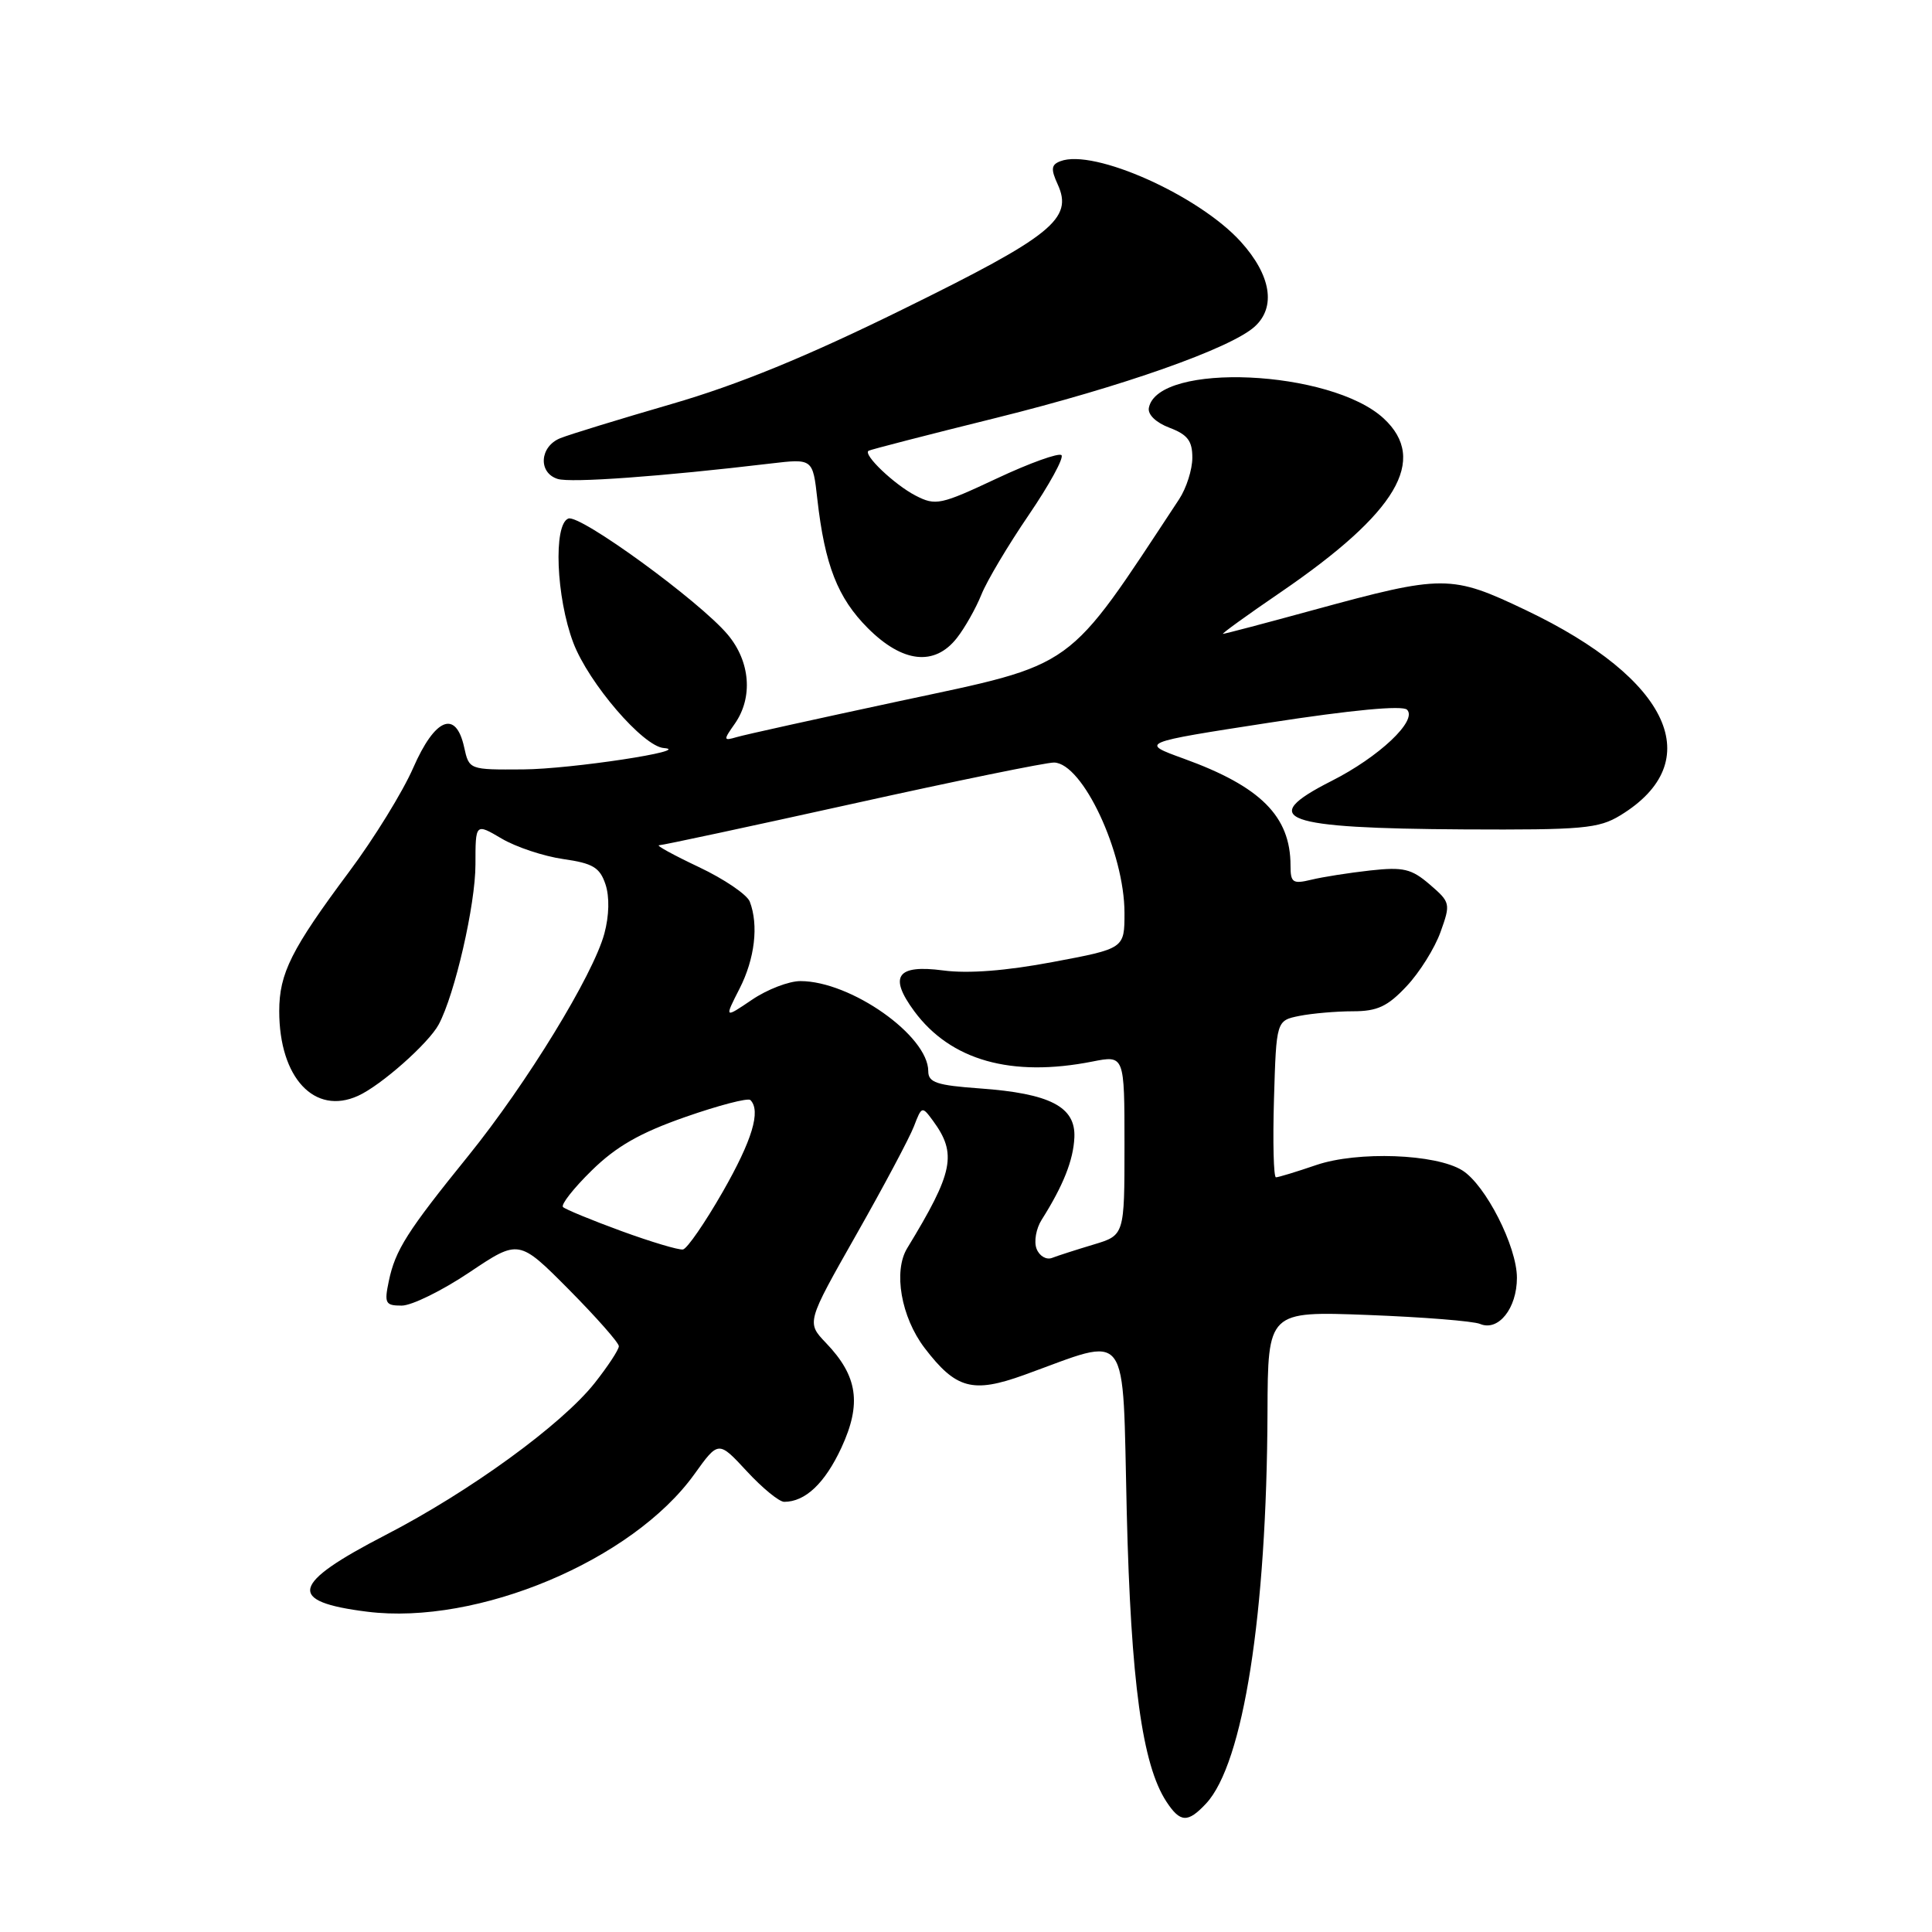 <?xml version="1.0" encoding="UTF-8" standalone="no"?>
<!DOCTYPE svg PUBLIC "-//W3C//DTD SVG 1.1//EN" "http://www.w3.org/Graphics/SVG/1.1/DTD/svg11.dtd" >
<svg xmlns="http://www.w3.org/2000/svg" xmlns:xlink="http://www.w3.org/1999/xlink" version="1.1" viewBox="0 0 256 256">
 <g >
 <path fill="currentColor"
d=" M 159.82 238.97 C 164.75 233.67 167.85 213.92 167.95 187.12 C 168.00 173.74 168.00 173.74 181.25 174.24 C 188.54 174.52 195.23 175.05 196.12 175.43 C 198.54 176.45 201.00 173.37 201.00 169.31 C 201.00 165.17 196.85 157.01 193.76 155.08 C 190.25 152.89 179.89 152.51 174.42 154.37 C 171.79 155.27 169.39 156.00 169.07 156.00 C 168.76 156.00 168.64 151.33 168.81 145.61 C 169.12 135.23 169.12 135.23 172.19 134.61 C 173.87 134.28 177.05 134.00 179.26 134.00 C 182.50 134.00 183.86 133.37 186.38 130.68 C 188.10 128.86 190.12 125.62 190.88 123.49 C 192.23 119.73 192.19 119.56 189.45 117.20 C 187.02 115.11 185.95 114.86 181.57 115.34 C 178.78 115.65 175.26 116.20 173.75 116.57 C 171.29 117.16 171.00 116.96 171.00 114.68 C 171.00 108.17 167.04 104.21 156.84 100.52 C 151.02 98.41 151.02 98.41 168.25 95.75 C 179.13 94.07 185.84 93.44 186.44 94.04 C 187.86 95.46 182.74 100.30 176.40 103.50 C 166.48 108.53 169.89 109.76 194.00 109.90 C 209.69 109.98 211.83 109.79 214.70 108.04 C 226.35 100.94 221.32 89.98 202.23 80.87 C 192.28 76.12 191.28 76.12 174.00 80.84 C 167.68 82.57 162.30 83.99 162.05 83.99 C 161.81 84.00 165.26 81.50 169.73 78.45 C 185.13 67.91 189.26 60.93 183.35 55.45 C 176.36 48.97 153.41 47.94 152.23 54.04 C 152.06 54.93 153.17 56.00 154.97 56.68 C 157.36 57.59 158.00 58.42 157.99 60.66 C 157.99 62.22 157.20 64.69 156.24 66.15 C 141.10 89.11 142.87 87.84 119.00 92.94 C 108.28 95.24 98.65 97.36 97.62 97.67 C 95.84 98.19 95.82 98.09 97.37 95.89 C 99.80 92.41 99.42 87.65 96.42 84.08 C 92.68 79.64 76.86 68.12 75.31 68.71 C 73.30 69.48 73.69 79.16 75.97 85.18 C 78.01 90.53 85.21 98.91 87.96 99.12 C 91.96 99.43 75.64 101.91 69.33 101.95 C 62.16 102.00 62.16 102.00 61.50 99.00 C 60.40 94.01 57.64 95.14 54.75 101.75 C 53.37 104.91 49.56 111.10 46.27 115.50 C 38.60 125.79 37.00 128.98 37.00 133.98 C 37.00 142.81 41.68 147.83 47.45 145.20 C 50.50 143.82 56.80 138.23 58.13 135.75 C 60.27 131.76 63.00 119.87 63.00 114.55 C 63.00 109.07 63.00 109.07 66.46 111.11 C 68.37 112.24 72.05 113.46 74.63 113.83 C 78.56 114.39 79.48 114.94 80.23 117.18 C 80.78 118.83 80.72 121.33 80.08 123.71 C 78.60 129.19 69.79 143.58 62.08 153.12 C 53.93 163.19 52.38 165.64 51.52 169.75 C 50.90 172.70 51.06 173.00 53.23 173.00 C 54.55 173.00 58.58 171.02 62.19 168.60 C 68.75 164.20 68.75 164.20 75.38 170.87 C 79.02 174.55 82.00 177.92 82.00 178.38 C 82.00 178.84 80.55 181.04 78.79 183.27 C 74.41 188.79 62.24 197.64 51.10 203.39 C 38.50 209.90 37.94 212.22 48.66 213.56 C 63.28 215.39 83.80 206.76 92.00 195.35 C 95.20 190.89 95.20 190.89 98.95 194.94 C 101.01 197.17 103.24 199.00 103.91 199.00 C 106.71 199.00 109.30 196.54 111.49 191.83 C 114.19 185.99 113.66 182.34 109.45 177.95 C 106.86 175.24 106.86 175.24 113.45 163.62 C 117.08 157.23 120.52 150.76 121.10 149.25 C 122.13 146.56 122.18 146.54 123.62 148.50 C 126.84 152.89 126.35 155.31 120.21 165.39 C 118.34 168.45 119.40 174.52 122.51 178.61 C 126.67 184.05 128.87 184.65 135.70 182.19 C 149.93 177.05 148.70 175.41 149.30 200.36 C 149.85 222.89 151.35 233.83 154.55 238.72 C 156.39 241.53 157.39 241.57 159.82 238.97 Z  M 126.79 84.54 C 127.85 83.19 129.31 80.60 130.04 78.79 C 130.76 76.98 133.59 72.23 136.32 68.23 C 139.05 64.22 141.00 60.66 140.65 60.31 C 140.30 59.97 136.44 61.35 132.08 63.40 C 124.62 66.90 123.98 67.04 121.32 65.67 C 118.50 64.21 114.31 60.22 115.09 59.73 C 115.32 59.58 122.92 57.62 132.00 55.37 C 148.75 51.21 163.06 46.16 166.25 43.28 C 169.11 40.69 168.42 36.47 164.42 32.04 C 158.87 25.90 144.92 19.66 140.51 21.36 C 139.29 21.82 139.22 22.40 140.15 24.43 C 142.23 28.98 139.43 31.25 119.74 40.93 C 106.87 47.27 97.82 50.97 89.00 53.53 C 82.12 55.53 75.49 57.56 74.25 58.06 C 71.51 59.15 71.27 62.64 73.89 63.46 C 75.60 64.01 87.64 63.14 102.10 61.42 C 107.70 60.76 107.70 60.76 108.30 66.13 C 109.29 74.88 111.00 79.23 114.99 83.23 C 119.60 87.84 123.83 88.31 126.79 84.54 Z  M 137.35 165.47 C 136.98 164.52 137.29 162.78 138.03 161.62 C 140.88 157.11 142.23 153.73 142.36 150.71 C 142.54 146.65 139.14 144.89 129.81 144.22 C 124.12 143.81 123.00 143.44 123.00 141.94 C 123.00 137.24 112.73 130.00 106.06 130.00 C 104.53 130.00 101.64 131.11 99.63 132.48 C 95.98 134.95 95.98 134.95 97.99 131.01 C 100.02 127.04 100.54 122.58 99.35 119.47 C 98.99 118.54 95.95 116.47 92.60 114.89 C 89.24 113.30 86.87 112.00 87.33 112.00 C 87.79 112.00 99.34 109.52 113.00 106.50 C 126.66 103.47 138.66 101.02 139.67 101.04 C 143.46 101.13 149.00 112.97 149.00 120.97 C 149.00 125.69 149.00 125.69 139.51 127.47 C 133.32 128.64 128.27 129.03 124.99 128.59 C 118.84 127.78 117.72 129.35 121.15 134.00 C 125.97 140.51 134.00 142.78 144.75 140.66 C 149.00 139.82 149.00 139.82 149.00 151.75 C 149.00 163.68 149.00 163.68 144.90 164.91 C 142.64 165.59 140.17 166.38 139.40 166.68 C 138.64 166.97 137.72 166.43 137.35 165.47 Z  M 82.33 163.12 C 78.39 161.68 74.91 160.24 74.60 159.94 C 74.29 159.63 76.00 157.45 78.40 155.10 C 81.65 151.91 84.79 150.11 90.80 148.01 C 95.23 146.46 99.11 145.45 99.43 145.76 C 100.85 147.19 99.68 151.08 95.75 157.95 C 93.41 162.03 91.05 165.46 90.50 165.56 C 89.95 165.66 86.27 164.56 82.33 163.12 Z "/>
</g>
</svg>